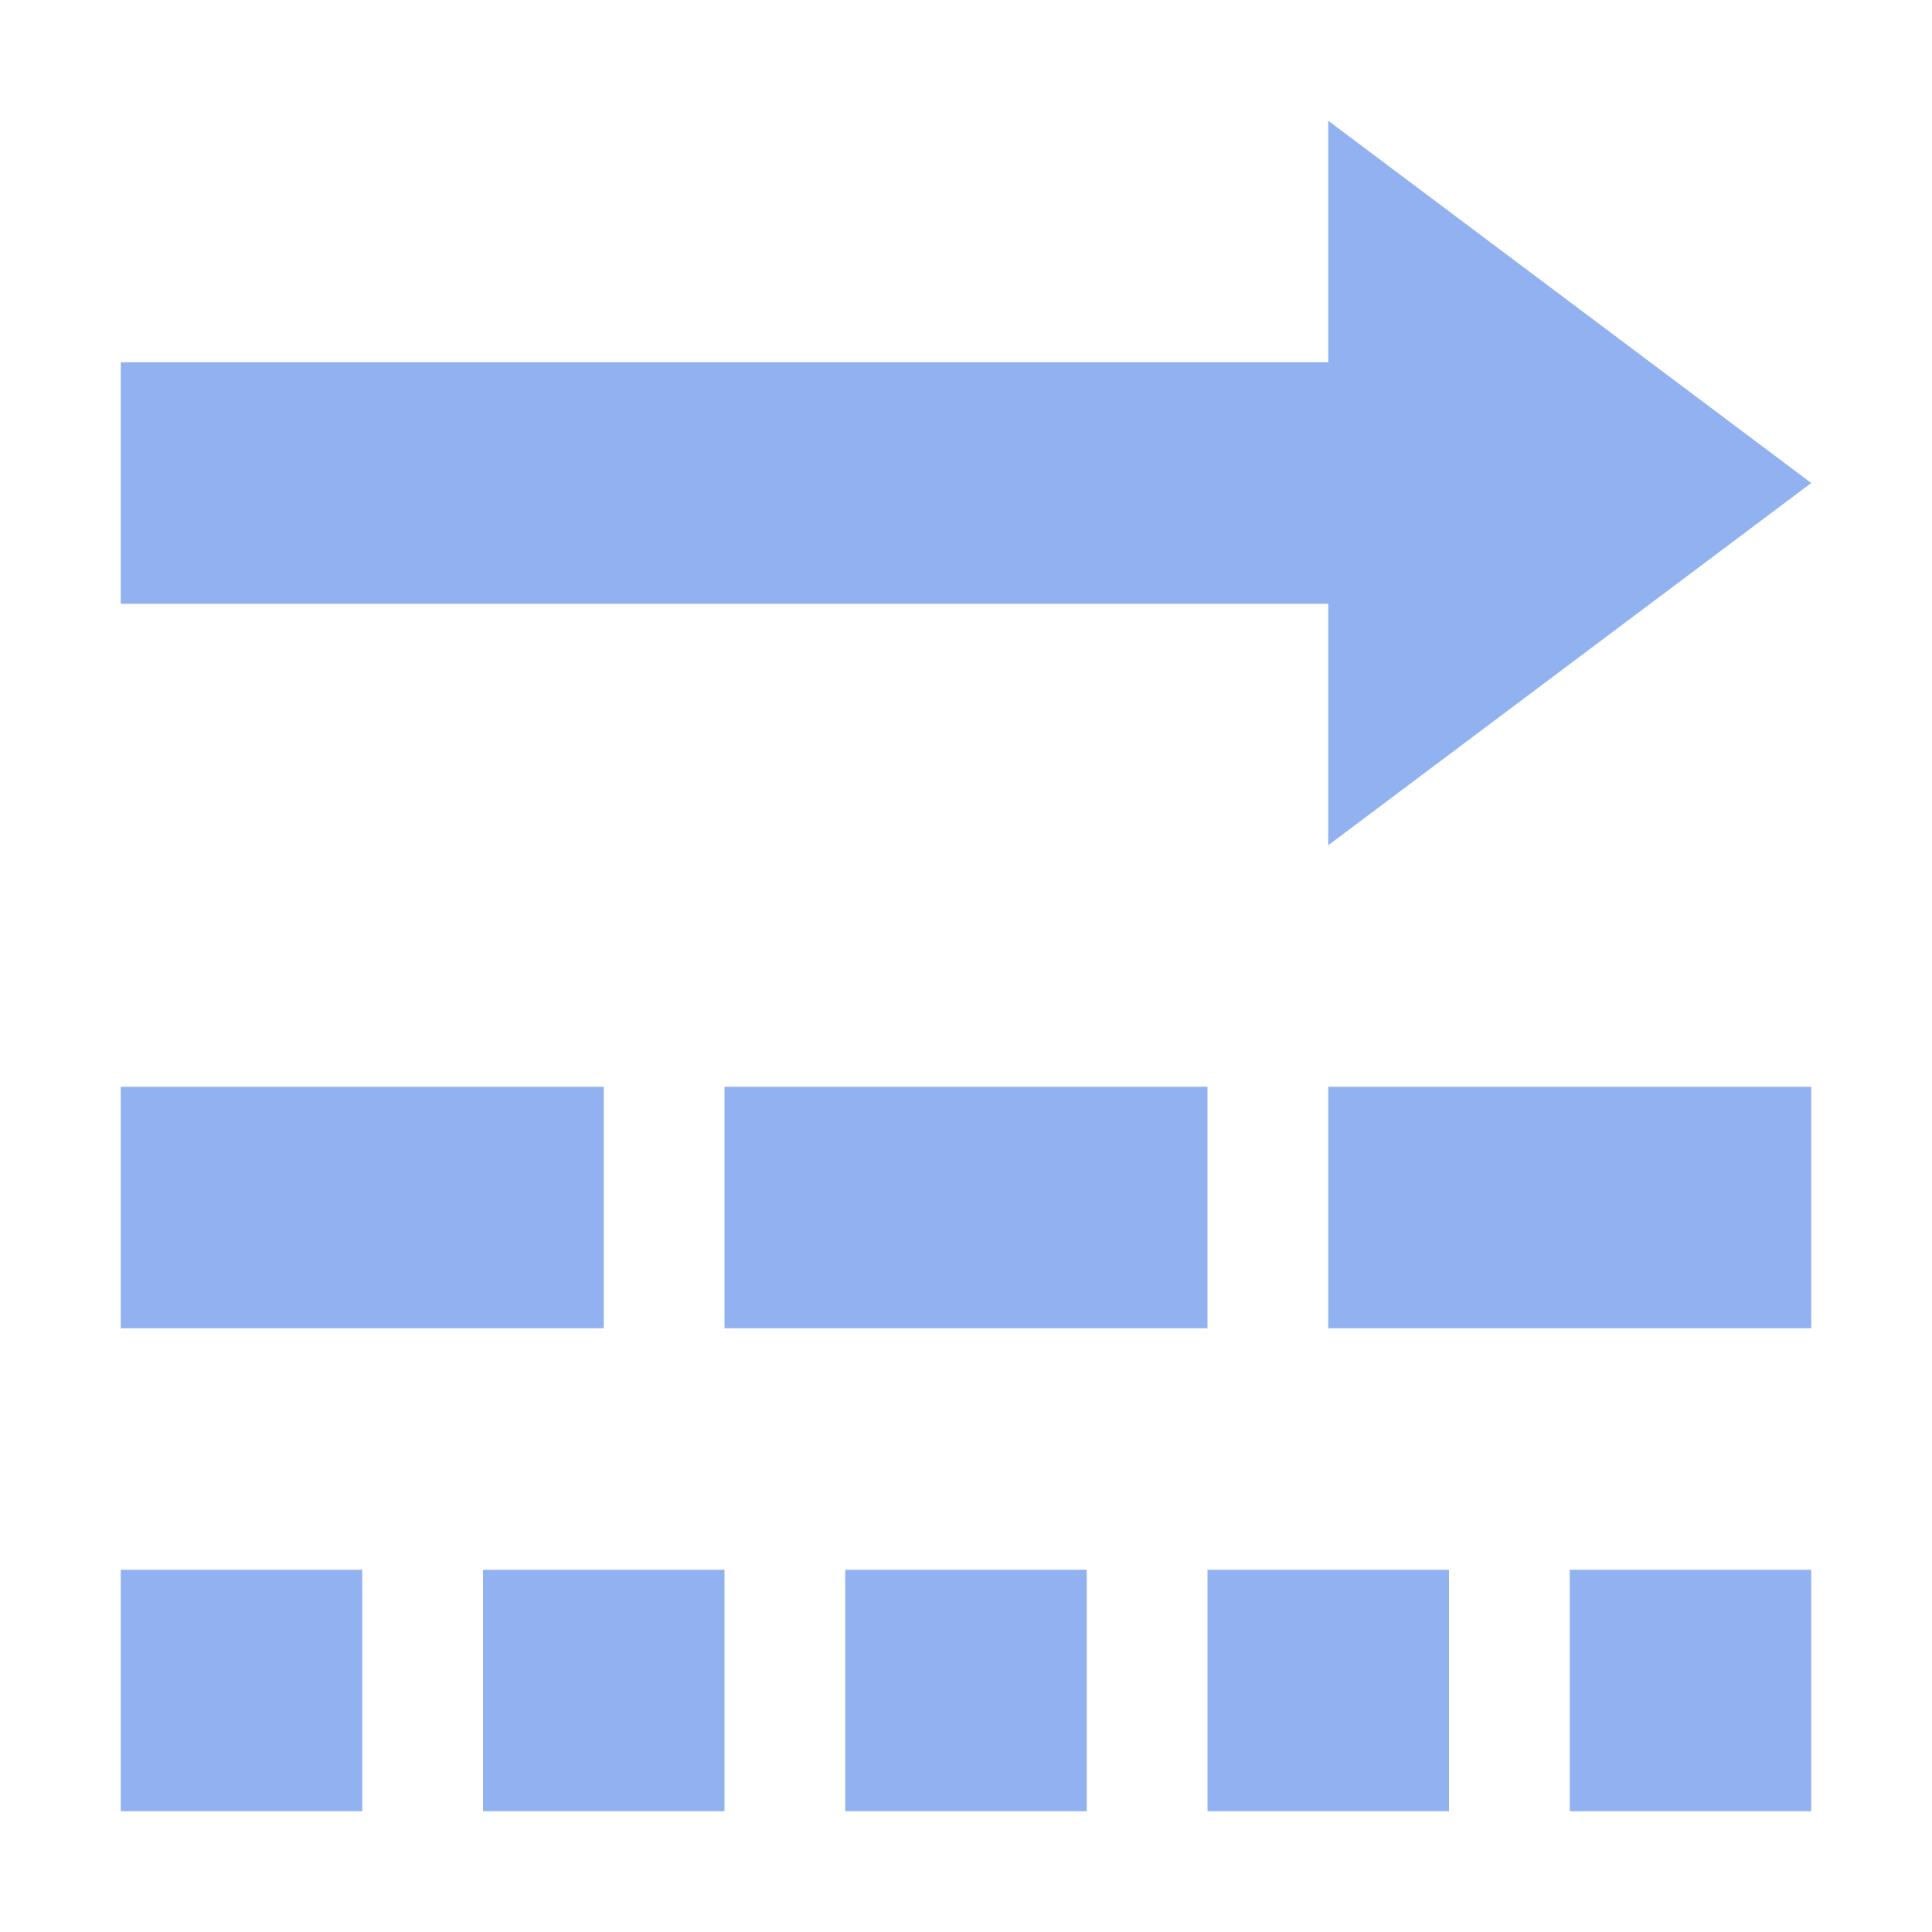 <svg xmlns="http://www.w3.org/2000/svg" width="16" height="16" version="1.1">
 <defs>
  <style id="current-color-scheme" type="text/css">
   .ColorScheme-Text { color:#91b1f0; } .ColorScheme-Highlight { color:#4285f4; } .ColorScheme-NeutralText { color:#ff9800; } .ColorScheme-PositiveText { color:#4caf50; } .ColorScheme-NegativeText { color:#f44336; }
  </style>
 </defs>
 <path style="fill:currentColor" class="ColorScheme-Text" d="M 1,13 V 15 H 3 V 13 Z M 4,13 V 15 H 6 V 13 Z M 7,13 V 15 H 9 V 13 Z M 10,13 V 15 H 12 V 13 Z M 13,13 V 15 H 15 V 13 Z M 1,9 V 11 H 5 V 9 Z M 6,9 V 11 H 10 V 9 Z M 11,9 V 11 H 15 V 9 Z M 11,1 V 3 H 1 V 5 H 11 V 7 L 15,4 Z"/>
</svg>
